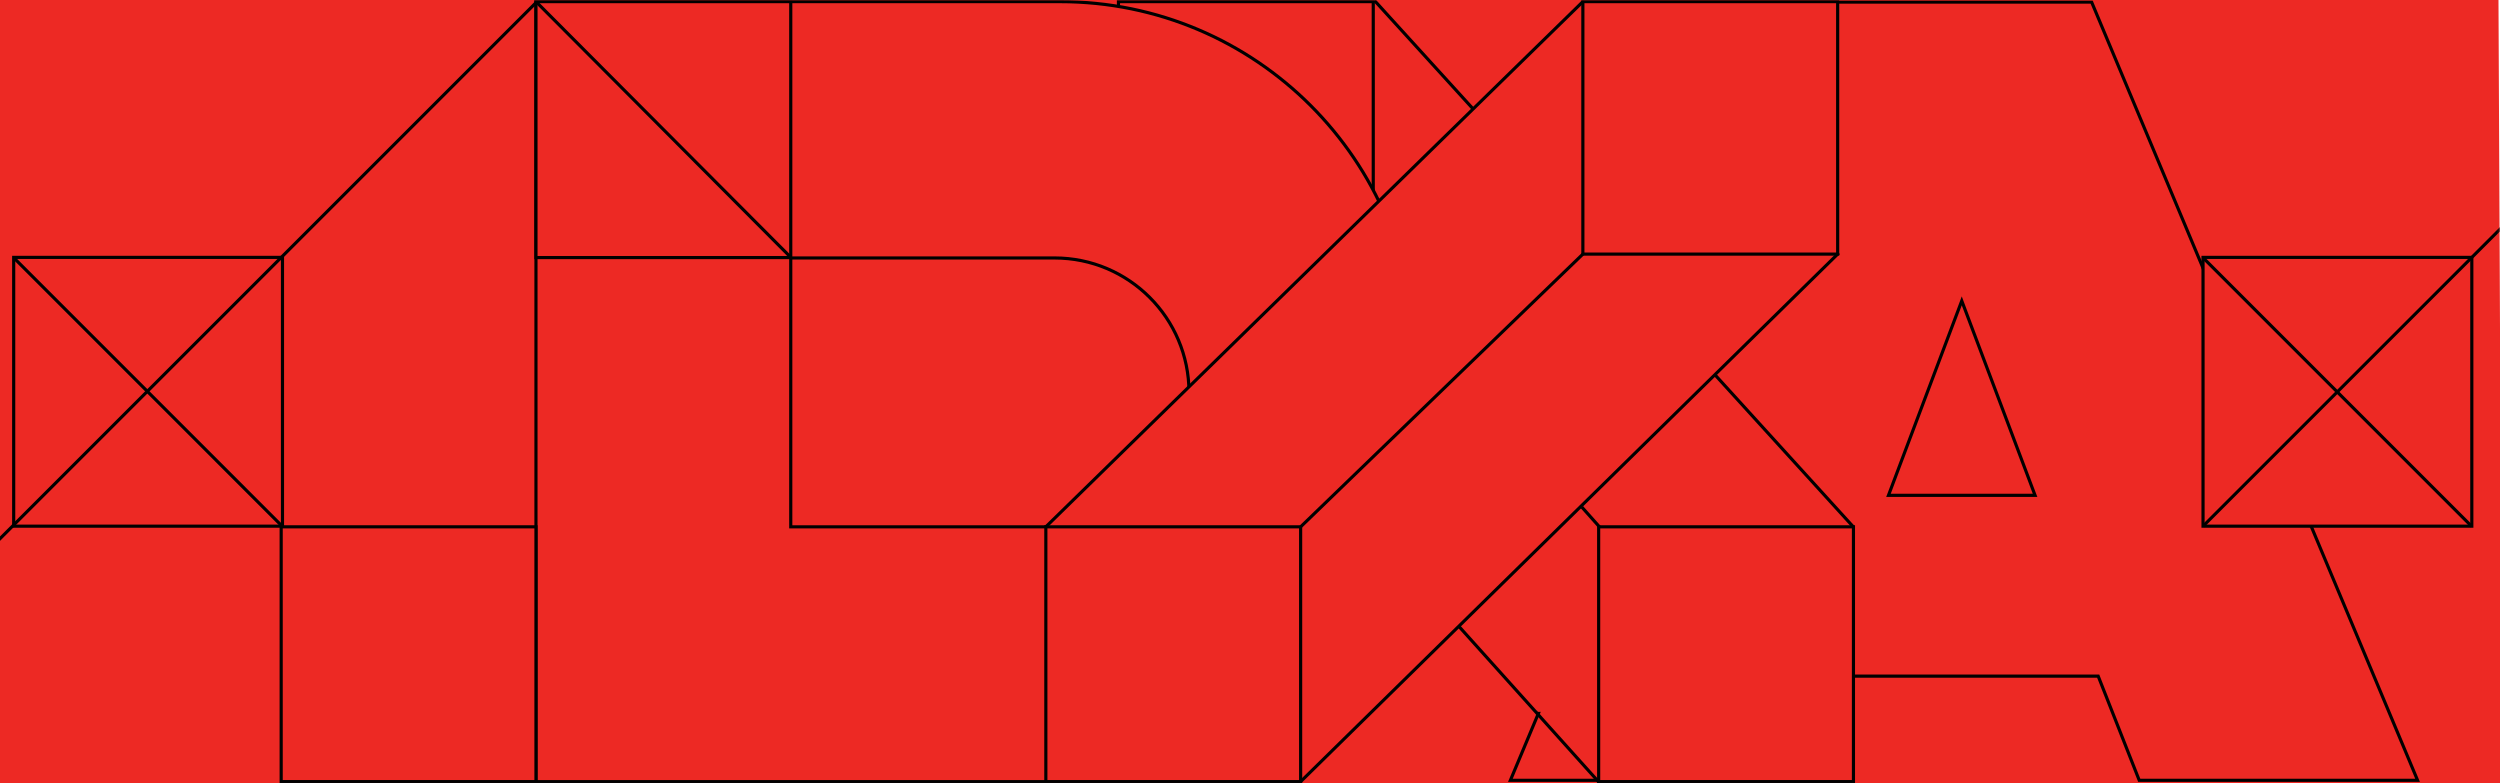 <svg width="1187" height="372" viewBox="0 0 1187 372" fill="none" xmlns="http://www.w3.org/2000/svg">
<path d="M1186.28 0H-6V372H1188L1186.28 0Z" fill="#ED2924"/>
<mask id="mask0_2040_1459" style="mask-type:alpha" maskUnits="userSpaceOnUse" x="-6" y="0" width="1194" height="372">
<path d="M1186.28 0H-6V372H1188L1186.28 0Z" fill="#ED2924"/>
</mask>
<g mask="url(#mask0_2040_1459)">
<path d="M996.409 321.502L996.222 321.027H995.711H866.652H866.137L865.952 321.508L847.18 370.497H717.127L755.541 278.787L794.389 186.037L871.894 0.997H993.106L1147.87 370.497H1015.71L996.409 321.502ZM965.162 235.18H966.247L965.864 234.166L932.149 144.701L931.447 142.839L930.745 144.701L897.03 234.166L896.647 235.18H897.731H965.162Z" stroke="black" stroke-width="1.5"/>
<path d="M872.794 0H730V338H873L872.794 0Z" fill="#ED2924"/>
<path d="M134.123 249.827V122.203L6.5 122.203L6.5 249.827H134.123Z" fill="#ED2924" stroke="black" stroke-width="1.5" stroke-miterlimit="10"/>
<path d="M133.956 249.827L6.5 122.361" stroke="black" stroke-width="1.5" stroke-miterlimit="10"/>
<path d="M-20 275.75L254.5 1.25" stroke="black" stroke-width="1.5" stroke-miterlimit="10"/>
<path d="M652.018 0.776H531.042V120.648H652.018V0.776Z" fill="#ED2924" stroke="black" stroke-width="1.5" stroke-miterlimit="10"/>
<path d="M652.604 0.254L880.042 250.25" stroke="black" stroke-width="1.5"/>
<path d="M532.604 119.254L759.042 371.25" stroke="black" stroke-width="1.5"/>
<path d="M254.476 0.776H503.322C596.172 0.776 671.557 76.16 671.557 169.01V203.419C671.557 295.973 596.419 371.111 503.865 371.111H254.476V0.776Z" fill="#ED2924" stroke="black" stroke-width="1.5" stroke-miterlimit="10"/>
<path fill-rule="evenodd" clip-rule="evenodd" d="M375.452 250.135V122.482H500.709C535.955 122.482 564.535 151.062 564.535 186.308C564.535 221.555 535.955 250.135 500.709 250.135H375.452Z" fill="#ED2924" stroke="black" stroke-width="1.5" stroke-miterlimit="10"/>
<path fill-rule="evenodd" clip-rule="evenodd" d="M496.567 250.135L751.547 0.776L872.523 120.648L617.543 371.111L496.567 250.135Z" fill="#ED2924" stroke="black" stroke-width="1.5" stroke-miterlimit="10"/>
<path d="M617.543 250.135H496.567V371.111H617.543V250.135Z" fill="#ED2924" stroke="black" stroke-width="1.5" stroke-miterlimit="10"/>
<path d="M880.018 250.135H759.042V371.111H880.018V250.135Z" fill="#ED2924" stroke="black" stroke-width="1.5" stroke-miterlimit="10"/>
<path d="M254.476 250.135H133.5V371.111H254.476V250.135Z" fill="#ED2924" stroke="black" stroke-width="1.5" stroke-miterlimit="10"/>
<path d="M751.547 120.648L617.543 250.135" stroke="black" stroke-width="1.5" stroke-miterlimit="10"/>
<path d="M375.453 0.776H254.476V122.294H375.453V0.776Z" fill="#ED2924" stroke="black" stroke-width="1.5" stroke-miterlimit="10"/>
<path d="M254.476 0.776L375.531 122.265" stroke="black" stroke-width="1.5" stroke-miterlimit="10"/>
<path d="M872.523 0.776H751.547V120.648H872.523V0.776Z" fill="#ED2924" stroke="black" stroke-width="1.5" stroke-miterlimit="10"/>
<path d="M759.592 250.35L751.042 240.75" stroke="black" stroke-width="1.5"/>
<path d="M1173.62 249.827V122.204L1046 122.204V249.827H1173.62Z" fill="#ED2924" stroke="black" stroke-width="1.5" stroke-miterlimit="10"/>
<path d="M1173.46 249.827L1046 122.362" stroke="black" stroke-width="1.5" stroke-miterlimit="10"/>
<path d="M1046 249.827L1243 52.827" stroke="black" stroke-width="1.5" stroke-miterlimit="10"/>
</g>
</svg>
